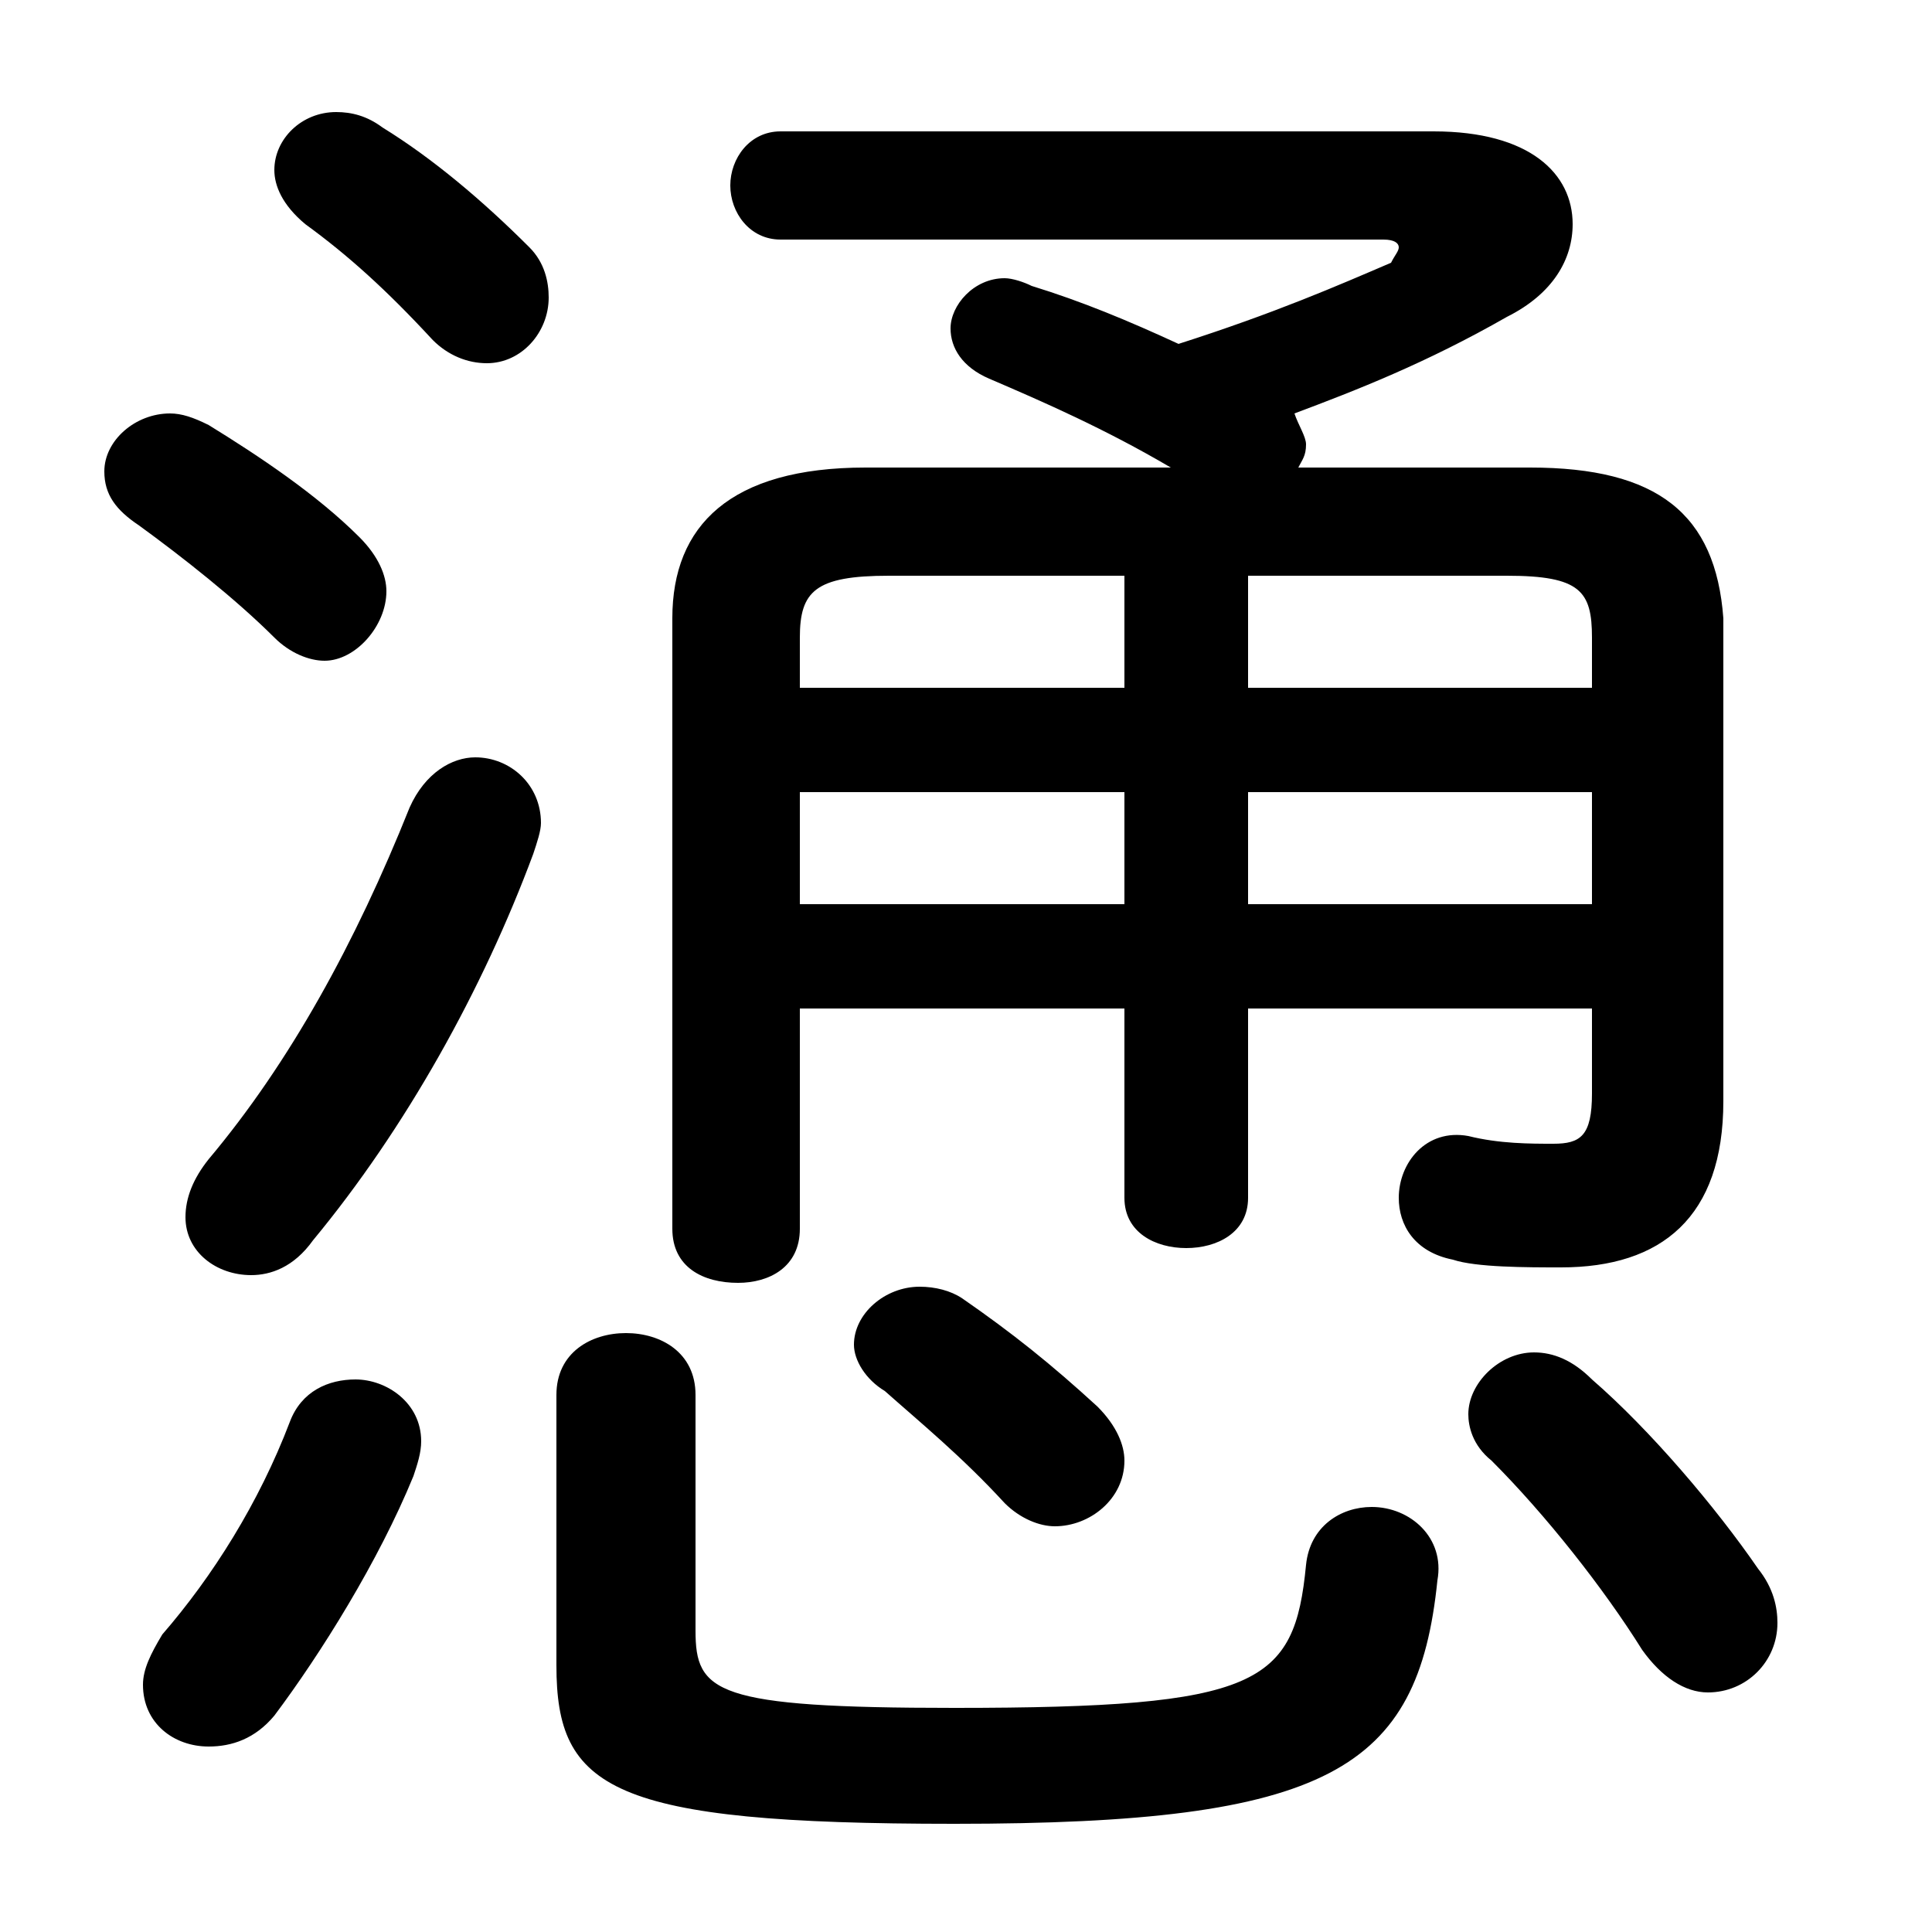 <svg xmlns="http://www.w3.org/2000/svg" viewBox="0 -44.0 50.0 50.0">
    <rect x="0" y="-44.0" width="50.0" height="50.0" fill="#808080" stroke="none"/>
    <g transform="scale(1, -1)">
        <!-- ボディの枠 -->
        <rect x="0" y="-6.0" width="50.0" height="50.0"
            stroke="white" fill="white"/>
        <!-- グリフ座標系の原点 -->
        <circle cx="0" cy="0" r="5" fill="white"/>
        <!-- グリフのアウトライン -->
        <g style="fill:black;stroke:#000000;stroke-width:0;stroke-linecap:round;stroke-linejoin:round;">
        <path d="M 20.7 17.9 L 29.1 17.9 L 29.1 13.0 C 29.1 12.1 29.9 11.7 30.7 11.7 C 31.5 11.7 32.3 12.1 32.3 13.0 L 32.3 17.9 L 41.2 17.9 L 41.2 15.7 C 41.2 14.6 40.9 14.4 40.2 14.4 C 39.6 14.4 38.8 14.4 38.0 14.6 C 36.9 14.8 36.2 13.9 36.2 13.0 C 36.2 12.3 36.6 11.6 37.6 11.4 C 38.2 11.2 39.5 11.2 40.4 11.2 C 43.0 11.2 44.6 12.5 44.6 15.5 L 44.6 28.0 C 44.4 30.7 42.9 31.9 39.6 31.9 L 33.6 31.9 C 33.7 32.1 33.8 32.2 33.8 32.5 C 33.8 32.7 33.6 33.0 33.5 33.3 C 35.1 33.9 36.9 34.6 39.0 35.8 C 40.2 36.4 40.7 37.3 40.7 38.2 C 40.7 39.5 39.6 40.6 37.1 40.6 L 20.2 40.6 C 19.4 40.6 18.9 39.9 18.9 39.2 C 18.9 38.5 19.4 37.8 20.2 37.8 L 35.8 37.8 C 36.1 37.8 36.2 37.7 36.2 37.6 C 36.2 37.5 36.1 37.4 36.0 37.2 C 34.6 36.6 33.0 35.9 30.5 35.1 C 29.2 35.7 28.0 36.2 26.7 36.6 C 26.5 36.7 26.2 36.8 26.0 36.8 C 25.2 36.8 24.6 36.1 24.6 35.5 C 24.6 35.0 24.9 34.5 25.6 34.2 C 27.0 33.6 28.6 32.9 30.3 31.9 L 22.4 31.9 C 18.9 31.9 17.4 30.4 17.4 28.0 L 17.4 12.2 C 17.4 11.2 18.2 10.8 19.1 10.8 C 19.9 10.8 20.7 11.2 20.7 12.2 Z M 20.7 26.2 L 20.7 27.5 C 20.7 28.7 21.1 29.1 23.0 29.1 L 29.1 29.1 L 29.1 26.2 Z M 20.7 23.5 L 29.1 23.5 L 29.1 20.6 L 20.7 20.6 Z M 41.2 20.6 L 32.3 20.6 L 32.3 23.5 L 41.2 23.5 Z M 41.2 26.2 L 32.3 26.2 L 32.3 29.1 L 39.0 29.1 C 40.9 29.1 41.2 28.7 41.2 27.5 Z M 9.9 40.7 C 9.5 41.0 9.1 41.1 8.7 41.1 C 7.8 41.1 7.1 40.4 7.1 39.6 C 7.1 39.2 7.3 38.7 7.9 38.2 C 9.0 37.4 10.0 36.5 11.2 35.2 C 11.6 34.8 12.1 34.6 12.6 34.6 C 13.5 34.6 14.2 35.4 14.2 36.3 C 14.2 36.7 14.1 37.2 13.7 37.6 C 12.5 38.8 11.2 39.9 9.9 40.7 Z M 10.6 23.1 C 9.2 19.6 7.5 16.5 5.4 14.0 C 5.0 13.5 4.8 13.0 4.8 12.5 C 4.8 11.6 5.6 11.0 6.5 11.0 C 7.0 11.0 7.6 11.2 8.1 11.9 C 10.5 14.8 12.5 18.4 13.8 21.9 C 13.9 22.2 14.0 22.5 14.0 22.7 C 14.0 23.7 13.2 24.4 12.3 24.4 C 11.7 24.4 11.0 24.0 10.6 23.1 Z M 5.4 33.0 C 5.0 33.2 4.7 33.3 4.4 33.3 C 3.5 33.3 2.7 32.6 2.7 31.8 C 2.7 31.2 3.0 30.8 3.6 30.4 C 4.7 29.6 6.1 28.5 7.1 27.5 C 7.5 27.1 8.0 26.9 8.4 26.9 C 9.2 26.9 10.0 27.8 10.0 28.7 C 10.0 29.1 9.8 29.6 9.3 30.1 C 8.2 31.2 6.7 32.2 5.4 33.0 Z M 14.4 0.9 C 14.4 -2.3 15.8 -3.2 24.7 -3.2 C 34.4 -3.2 36.7 -1.8 37.2 3.1 C 37.4 4.2 36.5 5.0 35.5 5.0 C 34.7 5.0 33.9 4.5 33.8 3.5 C 33.5 0.4 32.6 -0.2 24.7 -0.2 C 18.5 -0.2 18.0 0.2 18.0 1.8 L 18.0 7.9 C 18.0 9.0 17.1 9.5 16.2 9.5 C 15.3 9.5 14.4 9.0 14.4 7.9 Z M 7.5 7.2 C 6.7 5.1 5.5 3.2 4.2 1.7 C 3.9 1.2 3.7 0.8 3.7 0.4 C 3.7 -0.6 4.5 -1.2 5.4 -1.2 C 6.0 -1.2 6.6 -1.0 7.1 -0.4 C 8.3 1.2 9.8 3.6 10.7 5.8 C 10.8 6.1 10.9 6.4 10.9 6.7 C 10.9 7.7 10.0 8.3 9.2 8.3 C 8.5 8.3 7.8 8.0 7.5 7.2 Z M 41.2 8.3 C 40.7 8.8 40.2 9.0 39.7 9.0 C 38.8 9.0 38.0 8.2 38.0 7.4 C 38.0 7.1 38.1 6.6 38.6 6.2 C 40.0 4.8 41.5 2.9 42.5 1.3 C 43.0 0.6 43.6 0.2 44.2 0.2 C 45.2 0.2 46.0 1.0 46.0 2.0 C 46.0 2.4 45.9 2.9 45.5 3.4 C 44.4 5.0 42.7 7.0 41.2 8.3 Z M 24.9 10.4 C 24.6 10.6 24.2 10.7 23.8 10.7 C 22.9 10.7 22.1 10.0 22.1 9.2 C 22.1 8.8 22.4 8.3 22.9 8.0 C 23.8 7.2 24.9 6.3 26.0 5.1 C 26.4 4.7 26.9 4.5 27.3 4.5 C 28.2 4.5 29.1 5.2 29.1 6.2 C 29.1 6.6 28.9 7.1 28.4 7.6 C 27.2 8.7 26.2 9.5 24.9 10.4 Z"/>
    </g>
    </g>
</svg>
